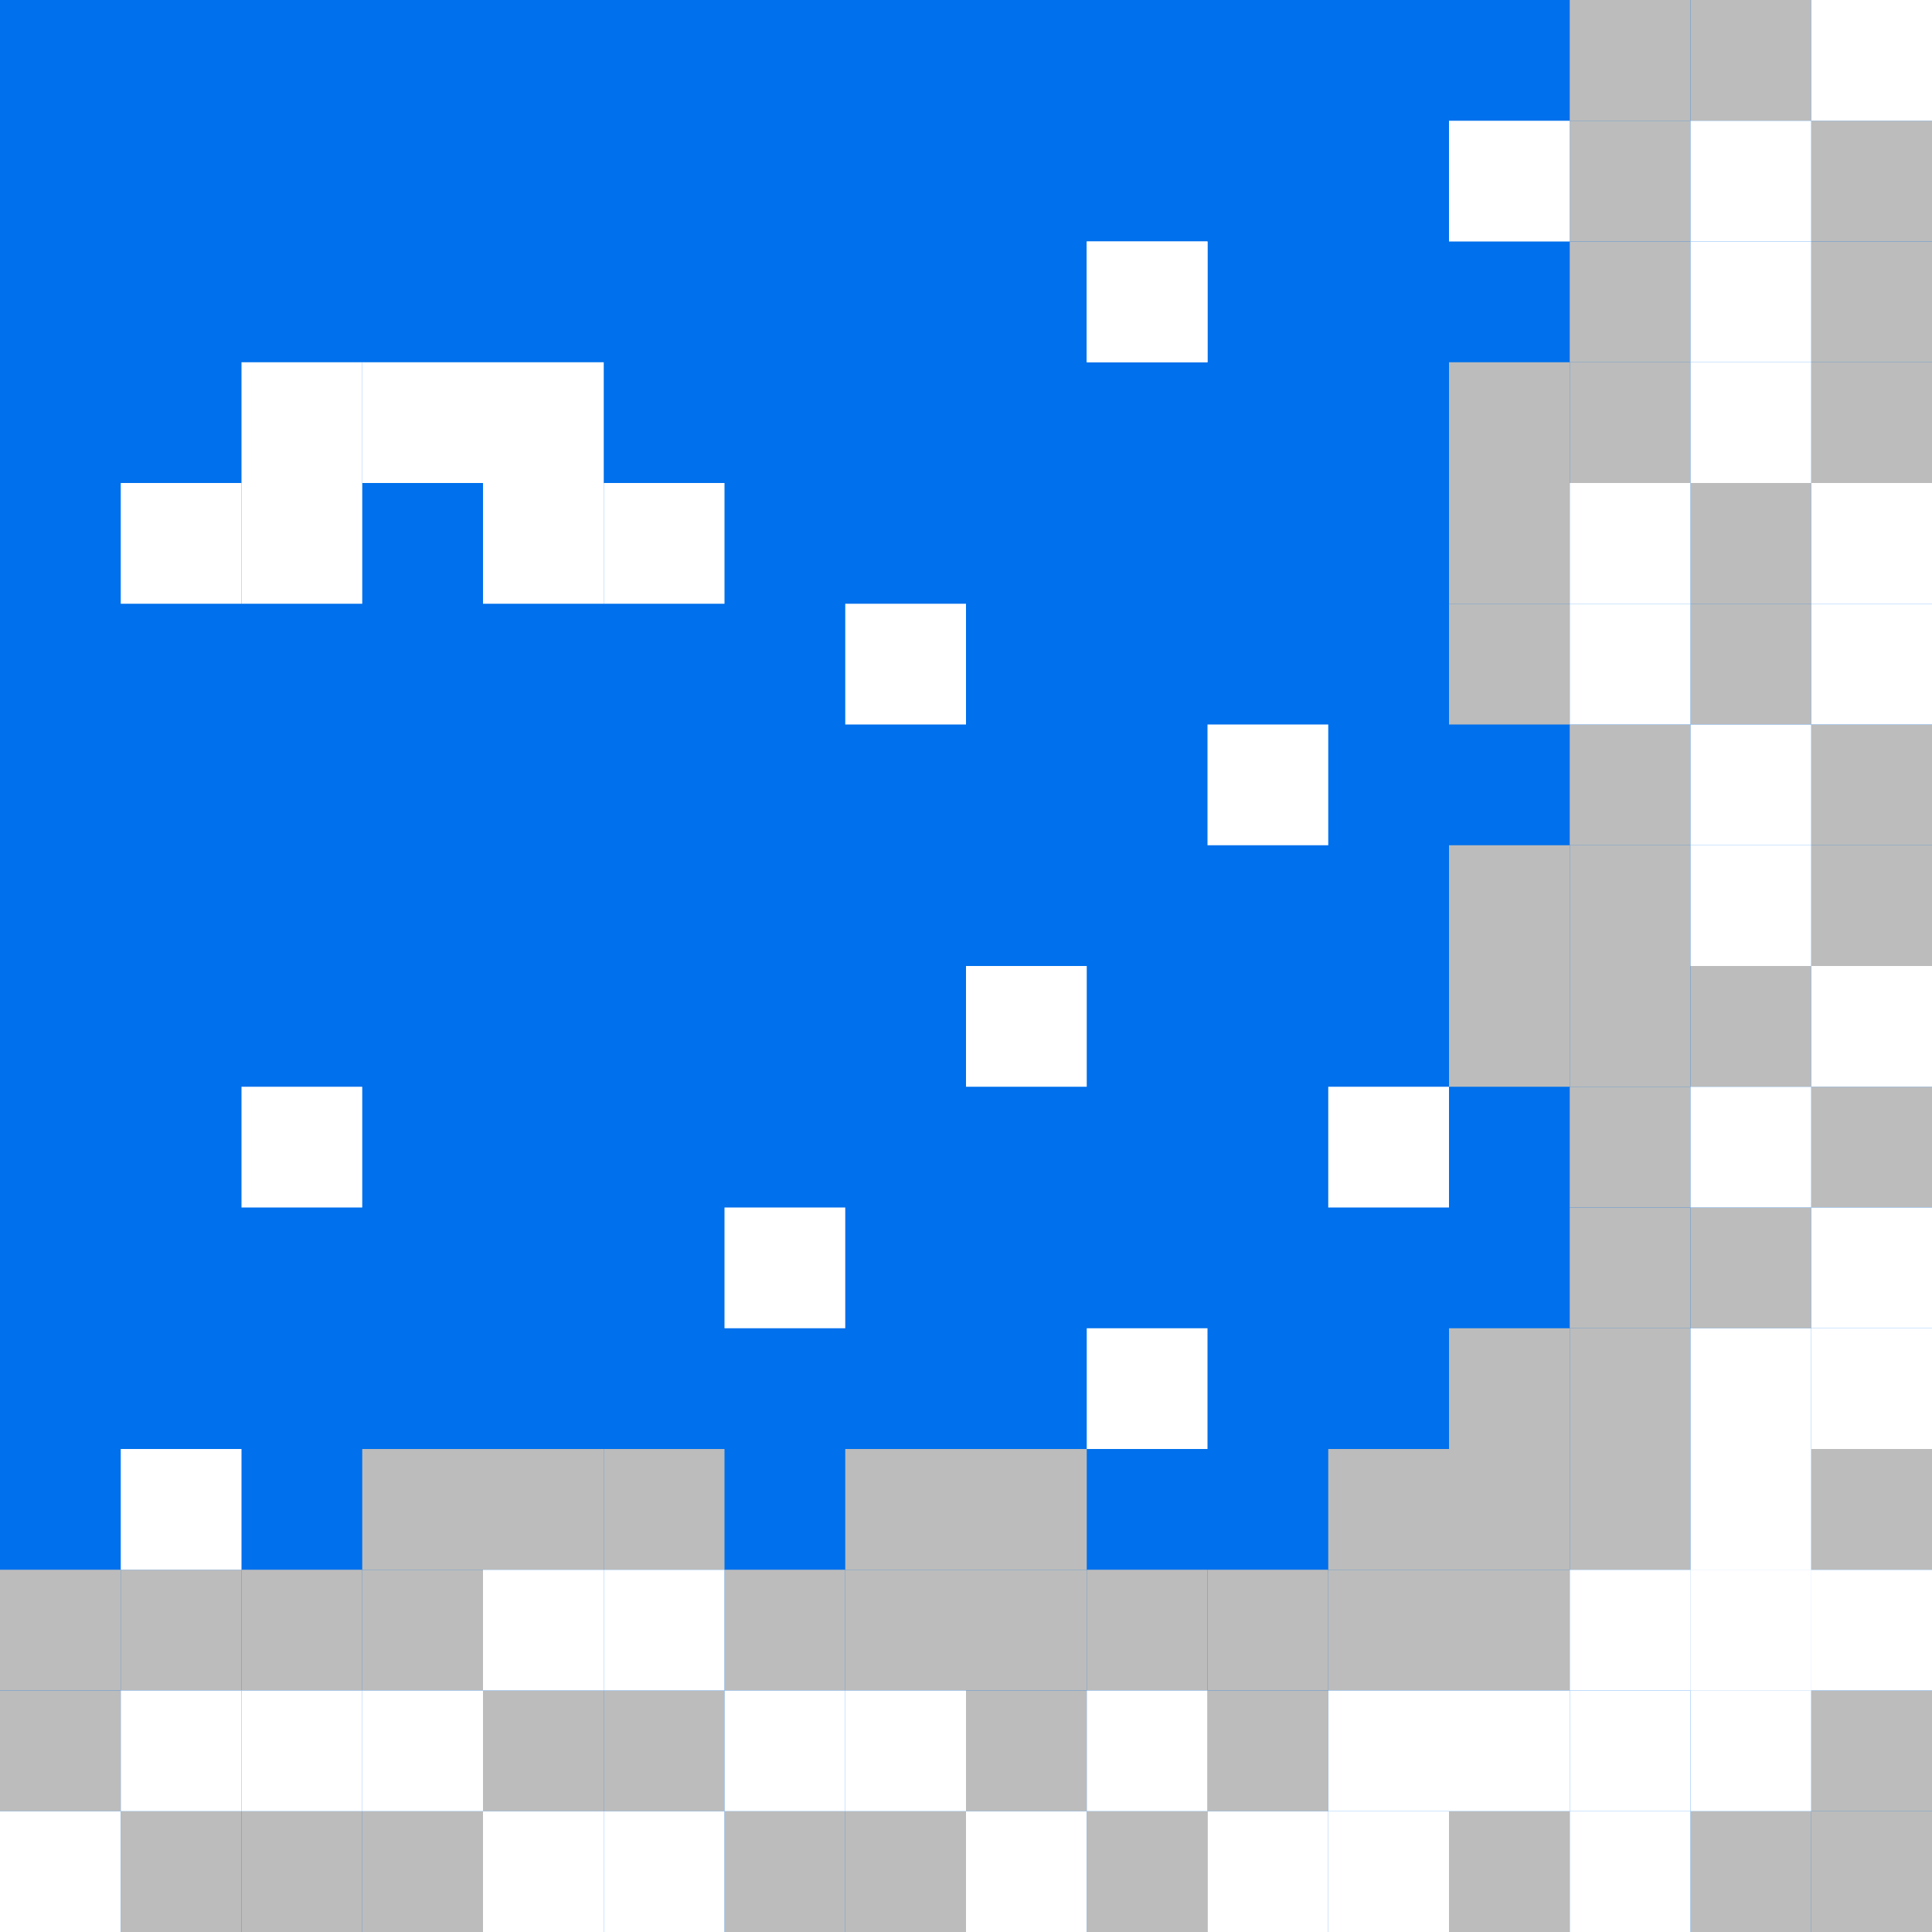 <svg version="1.2" baseProfile="tiny" id="Layer_1" xmlns="http://www.w3.org/2000/svg" xmlns:xlink="http://www.w3.org/1999/xlink" viewBox="0 0 16 16" xml:space="preserve">
<g>
	<rect fill="#0070EC" width="16" height="16"/>
	<g>
		<rect x="1" y="15" fill="#BCBCBC" width="1" height="1"/>
		<rect x="2" y="15" fill="#BCBCBC" width="1" height="1"/>
		<rect x="3" y="15" fill="#BCBCBC" width="1" height="1"/>
		<rect x="6" y="15" fill="#BCBCBC" width="1" height="1"/>
		<rect x="7" y="15" fill="#BCBCBC" width="1" height="1"/>
		<rect x="9" y="15" fill="#BCBCBC" width="1" height="1"/>
		<rect x="12" y="15" fill="#BCBCBC" width="1" height="1"/>
		<rect x="14" y="15" fill="#BCBCBC" width="1" height="1"/>
		<rect x="15" y="15" fill="#BCBCBC" width="1" height="1"/>
		<rect x="15" y="14" fill="#BCBCBC" width="1" height="1"/>
		<rect x="10" y="14" fill="#BCBCBC" width="1" height="1"/>
		<rect x="8" y="14" fill="#BCBCBC" width="1" height="1"/>
		<rect x="5" y="14" fill="#BCBCBC" width="1" height="1"/>
		<rect x="4" y="14" fill="#BCBCBC" width="1" height="1"/>
		<rect y="14" fill="#BCBCBC" width="1" height="1"/>
		<rect y="13" fill="#BCBCBC" width="1" height="1"/>
		<rect x="1" y="13" fill="#BCBCBC" width="1" height="1"/>
		<rect x="2" y="13" fill="#BCBCBC" width="1" height="1"/>
		<rect x="3" y="13" fill="#BCBCBC" width="1" height="1"/>
		<rect x="6" y="13" fill="#BCBCBC" width="1" height="1"/>
		<rect x="7" y="13" fill="#BCBCBC" width="1" height="1"/>
		<rect x="8" y="13" fill="#BCBCBC" width="1" height="1"/>
		<rect x="9" y="13" fill="#BCBCBC" width="1" height="1"/>
		<rect x="10" y="13" fill="#BCBCBC" width="1" height="1"/>
		<rect x="11" y="13" fill="#BCBCBC" width="1" height="1"/>
		<rect x="12" y="13" fill="#BCBCBC" width="1" height="1"/>
		<rect x="15" y="12" fill="#BCBCBC" width="1" height="1"/>
		<rect x="13" y="12" fill="#BCBCBC" width="1" height="1"/>
		<rect x="12" y="12" fill="#BCBCBC" width="1" height="1"/>
		<rect x="11" y="12" fill="#BCBCBC" width="1" height="1"/>
		<rect x="8" y="12" fill="#BCBCBC" width="1" height="1"/>
		<rect x="7" y="12" fill="#BCBCBC" width="1" height="1"/>
		<rect x="5" y="12" fill="#BCBCBC" width="1" height="1"/>
		<rect x="4" y="12" fill="#BCBCBC" width="1" height="1"/>
		<rect x="3" y="12" fill="#BCBCBC" width="1" height="1"/>
		<rect x="12" y="11" fill="#BCBCBC" width="1" height="1"/>
		<rect x="13" y="11" fill="#BCBCBC" width="1" height="1"/>
		<rect x="13" y="10" fill="#BCBCBC" width="1" height="1"/>
		<rect x="14" y="10" fill="#BCBCBC" width="1" height="1"/>
		<rect x="15" y="9" fill="#BCBCBC" width="1" height="1"/>
		<rect x="13" y="9" fill="#BCBCBC" width="1" height="1"/>
		<rect x="14" y="8" fill="#BCBCBC" width="1" height="1"/>
		<rect x="13" y="8" fill="#BCBCBC" width="1" height="1"/>
		<rect x="12" y="8" fill="#BCBCBC" width="1" height="1"/>
		<rect x="12" y="7" fill="#BCBCBC" width="1" height="1"/>
		<rect x="13" y="7" fill="#BCBCBC" width="1" height="1"/>
		<rect x="13" y="6" fill="#BCBCBC" width="1" height="1"/>
		<rect x="15" y="7" fill="#BCBCBC" width="1" height="1"/>
		<rect x="15" y="6" fill="#BCBCBC" width="1" height="1"/>
		<rect x="14" y="5" fill="#BCBCBC" width="1" height="1"/>
		<rect x="14" y="4" fill="#BCBCBC" width="1" height="1"/>
		<rect x="12" y="5" fill="#BCBCBC" width="1" height="1"/>
		<rect x="12" y="4" fill="#BCBCBC" width="1" height="1"/>
		<rect x="12" y="3" fill="#BCBCBC" width="1" height="1"/>
		<rect x="13" y="3" fill="#BCBCBC" width="1" height="1"/>
		<rect x="13" y="2" fill="#BCBCBC" width="1" height="1"/>
		<rect x="13" y="1" fill="#BCBCBC" width="1" height="1"/>
		<rect x="13" fill="#BCBCBC" width="1" height="1"/>
		<rect x="14" fill="#BCBCBC" width="1" height="1"/>
		<rect x="15" y="1" fill="#BCBCBC" width="1" height="1"/>
		<rect x="15" y="2" fill="#BCBCBC" width="1" height="1"/>
		<rect x="15" y="3" fill="#BCBCBC" width="1" height="1"/>
	</g>
	<g>
		<rect y="15" fill="#FFFFFF" width="1" height="1"/>
		<rect x="4" y="15" fill="#FFFFFF" width="1" height="1"/>
		<rect x="5" y="15" fill="#FFFFFF" width="1" height="1"/>
		<rect x="8" y="15" fill="#FFFFFF" width="1" height="1"/>
		<rect x="10" y="15" fill="#FFFFFF" width="1" height="1"/>
		<rect x="11" y="15" fill="#FFFFFF" width="1" height="1"/>
		<rect x="13" y="15" fill="#FFFFFF" width="1" height="1"/>
		<rect x="14" y="14" fill="#FFFFFF" width="1" height="1"/>
		<rect x="15" y="13" fill="#FFFFFF" width="1" height="1"/>
		<rect x="14" y="13" fill="#FFFFFF" width="1" height="1"/>
		<rect x="13" y="13" fill="#FFFFFF" width="1" height="1"/>
		<rect x="13" y="14" fill="#FFFFFF" width="1" height="1"/>
		<rect x="12" y="14" fill="#FFFFFF" width="1" height="1"/>
		<rect x="11" y="14" fill="#FFFFFF" width="1" height="1"/>
		<rect x="9" y="14" fill="#FFFFFF" width="1" height="1"/>
		<rect x="7" y="14" fill="#FFFFFF" width="1" height="1"/>
		<rect x="6" y="14" fill="#FFFFFF" width="1" height="1"/>
		<rect x="5" y="13" fill="#FFFFFF" width="1" height="1"/>
		<rect x="4" y="13" fill="#FFFFFF" width="1" height="1"/>
		<rect x="3" y="14" fill="#FFFFFF" width="1" height="1"/>
		<rect x="2" y="14" fill="#FFFFFF" width="1" height="1"/>
		<rect x="1" y="14" fill="#FFFFFF" width="1" height="1"/>
		<rect x="14" y="13" fill="#FFFFFF" width="1" height="1"/>
		<rect x="14" y="12" fill="#FFFFFF" width="1" height="1"/>
		<rect x="14" y="11" fill="#FFFFFF" width="1" height="1"/>
		<rect x="15" y="11" fill="#FFFFFF" width="1" height="1"/>
		<rect x="15" y="10" fill="#FFFFFF" width="1" height="1"/>
		<rect x="14" y="9" fill="#FFFFFF" width="1" height="1"/>
		<rect x="15" y="8" fill="#FFFFFF" width="1" height="1"/>
		<rect x="14" y="7" fill="#FFFFFF" width="1" height="1"/>
		<rect x="14" y="6" fill="#FFFFFF" width="1" height="1"/>
		<rect x="13" y="5" fill="#FFFFFF" width="1" height="1"/>
		<rect x="13" y="4" fill="#FFFFFF" width="1" height="1"/>
		<rect x="14" y="3" fill="#FFFFFF" width="1" height="1"/>
		<rect x="15" y="4" fill="#FFFFFF" width="1" height="1"/>
		<rect x="15" y="5" fill="#FFFFFF" width="1" height="1"/>
		<rect x="14" y="2" fill="#FFFFFF" width="1" height="1"/>
		<rect x="14" y="1" fill="#FFFFFF" width="1" height="1"/>
		<rect x="15" fill="#FFFFFF" width="1" height="1"/>
		<rect x="12" y="1" fill="#FFFFFF" width="1" height="1"/>
		<rect x="9" y="2" fill="#FFFFFF" width="1" height="1"/>
		<rect x="10" y="6" fill="#FFFFFF" width="1" height="1"/>
		<rect x="11" y="9" fill="#FFFFFF" width="1" height="1"/>
		<rect x="9" y="11" fill="#FFFFFF" width="1" height="1"/>
		<rect x="6" y="10" fill="#FFFFFF" width="1" height="1"/>
		<rect x="8" y="8" fill="#FFFFFF" width="1" height="1"/>
		<rect x="7" y="5" fill="#FFFFFF" width="1" height="1"/>
		<rect x="9" y="2" fill="#FFFFFF" width="1" height="1"/>
		<rect x="5" y="4" fill="#FFFFFF" width="1" height="1"/>
		<rect x="4" y="4" fill="#FFFFFF" width="1" height="1"/>
		<rect x="4" y="3" fill="#FFFFFF" width="1" height="1"/>
		<rect x="3" y="3" fill="#FFFFFF" width="1" height="1"/>
		<rect x="2" y="3" fill="#FFFFFF" width="1" height="1"/>
		<rect x="2" y="4" fill="#FFFFFF" width="1" height="1"/>
		<rect x="1" y="4" fill="#FFFFFF" width="1" height="1"/>
		<rect x="2" y="9" fill="#FFFFFF" width="1" height="1"/>
		<rect x="1" y="12" fill="#FFFFFF" width="1" height="1"/>
	</g>
</g>
</svg>
